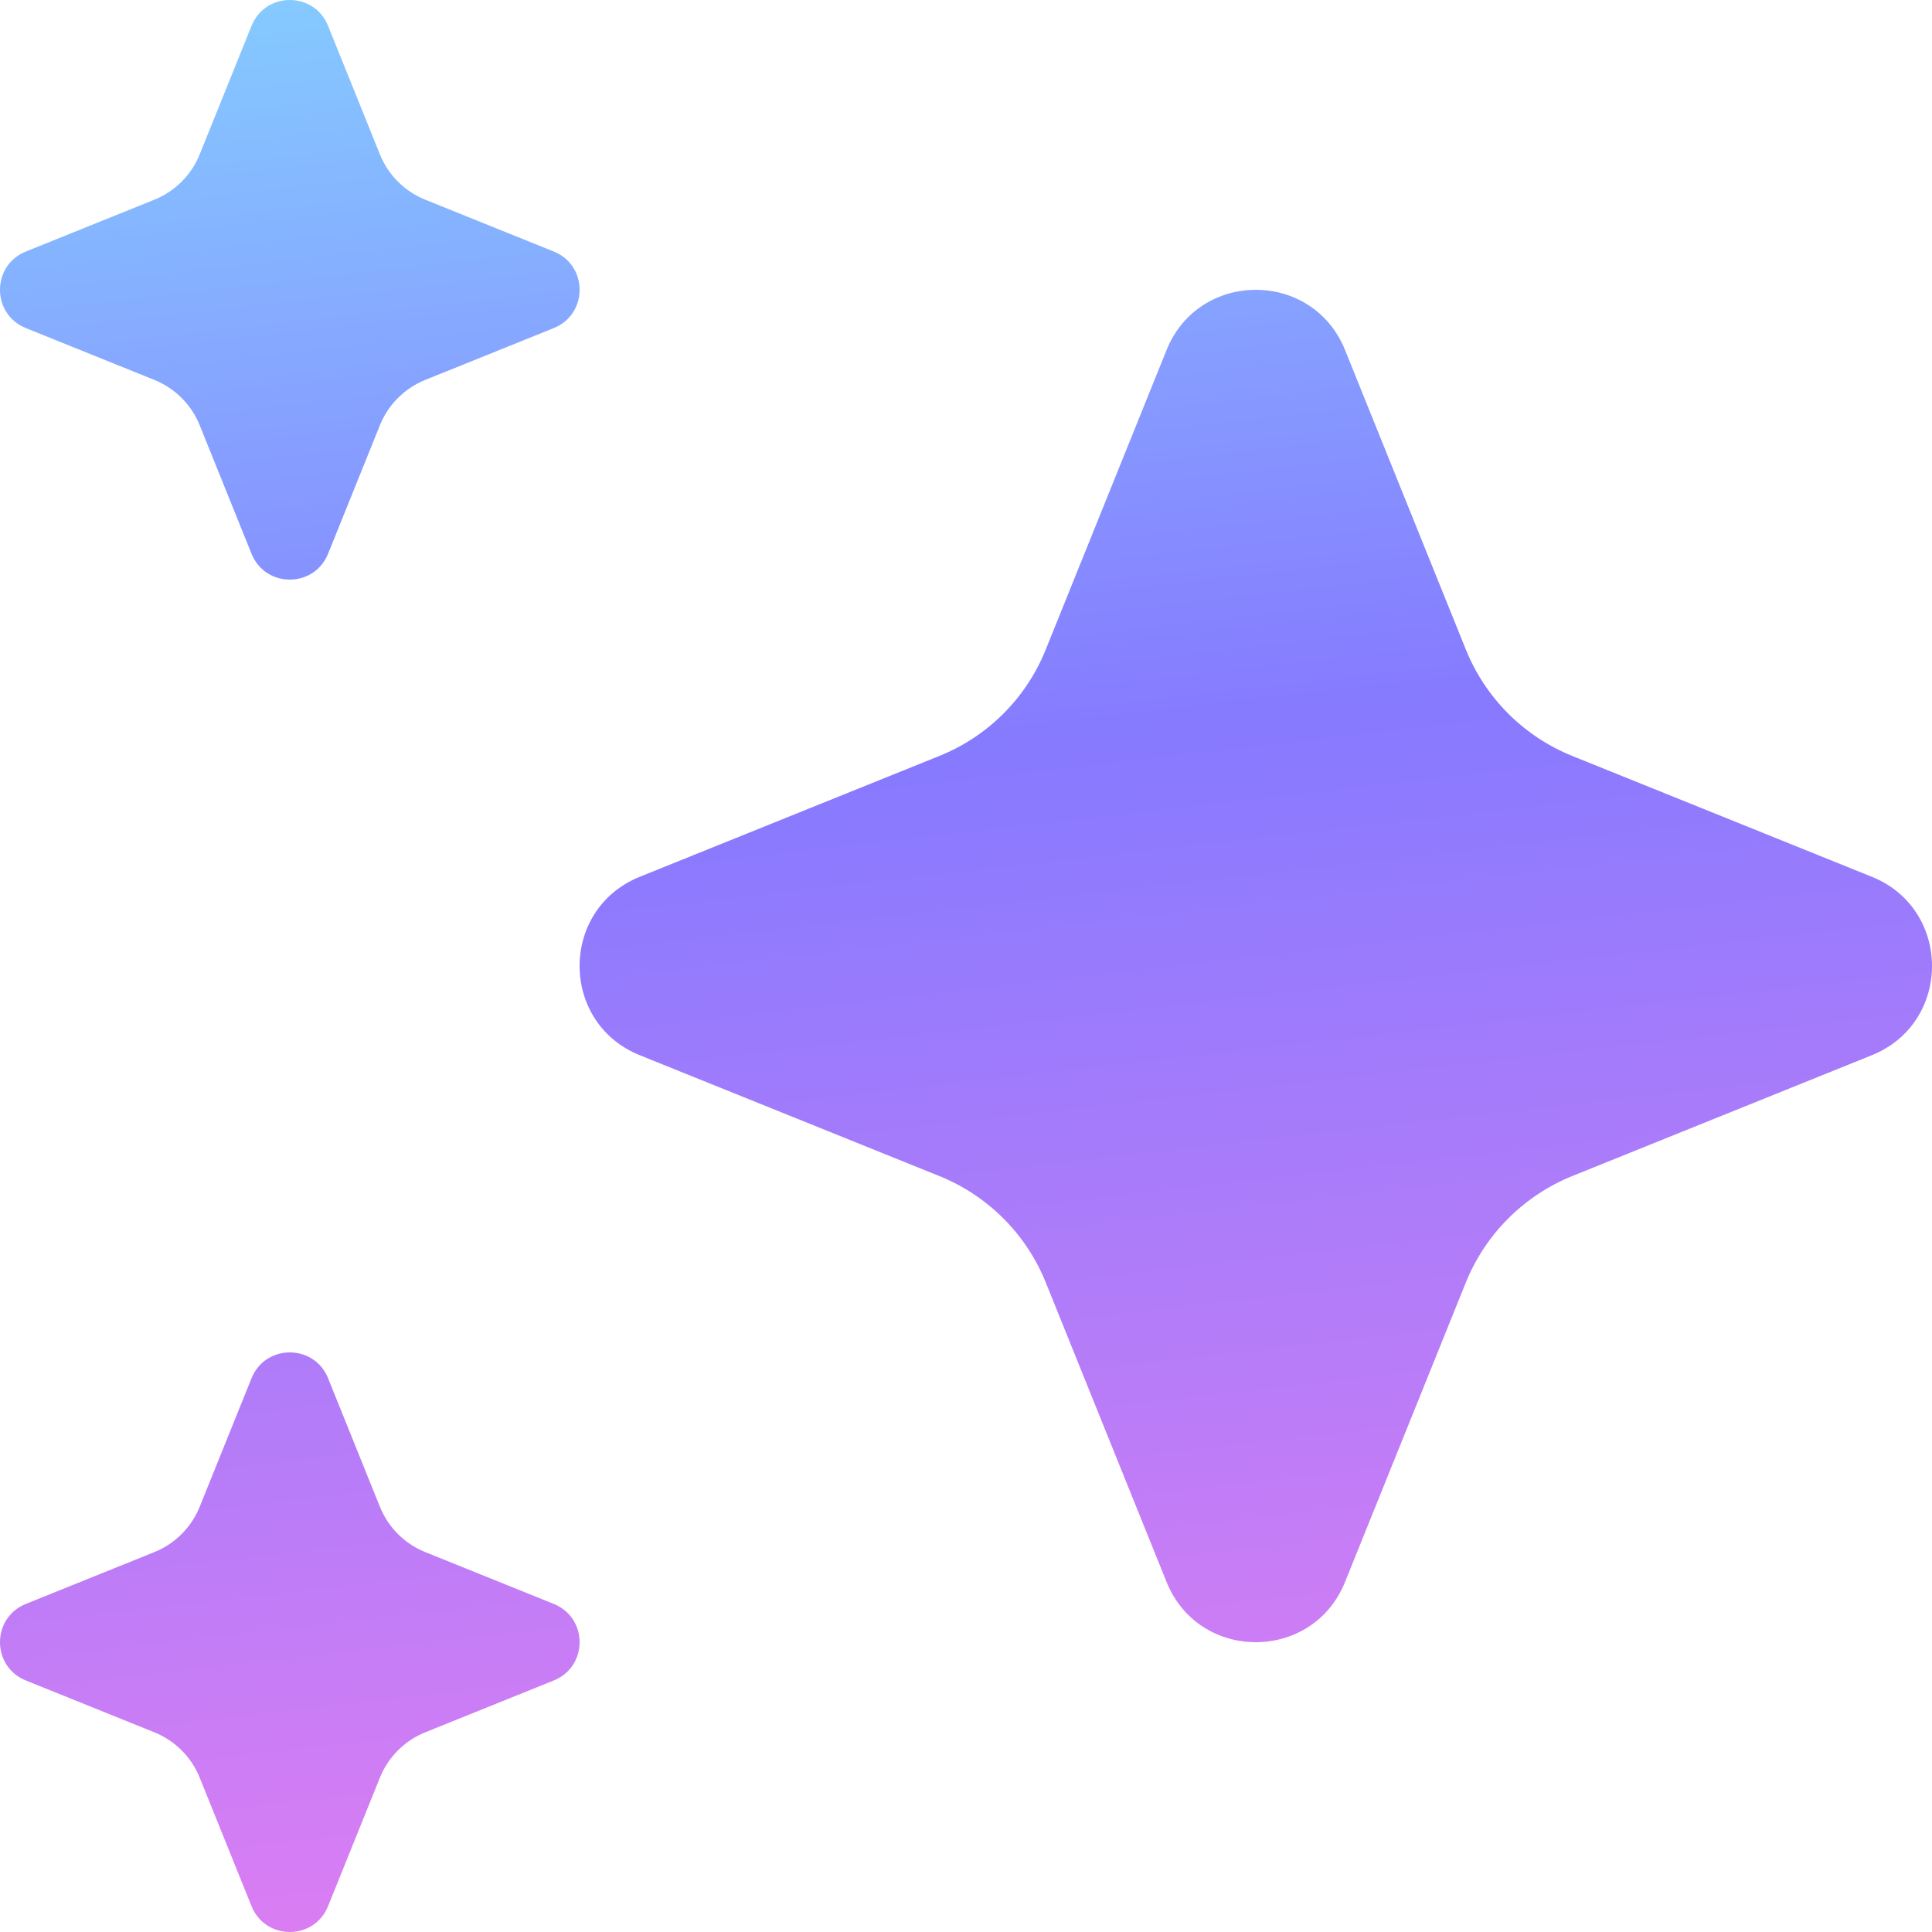 <svg width="20" height="20" viewBox="0 0 20 20" fill="none" xmlns="http://www.w3.org/2000/svg">
<path fill-rule="evenodd" clip-rule="evenodd" d="M2.604 0.267C2.748 -0.089 3.252 -0.089 3.396 0.267L3.932 1.596C4.018 1.811 4.189 1.982 4.404 2.068L5.733 2.604C6.089 2.748 6.089 3.252 5.733 3.396L4.404 3.932C4.189 4.018 4.018 4.189 3.932 4.404L3.396 5.733C3.252 6.089 2.748 6.089 2.604 5.733L2.068 4.404C1.982 4.189 1.811 4.018 1.596 3.932L0.267 3.396C-0.089 3.252 -0.089 2.748 0.267 2.604L1.596 2.068C1.811 1.982 1.982 1.811 2.068 1.596L2.604 0.267ZM12.076 3.624C12.411 2.792 13.589 2.792 13.924 3.624L15.174 6.723C15.377 7.226 15.775 7.624 16.277 7.826L19.376 9.076C20.208 9.411 20.208 10.589 19.376 10.924L16.277 12.174C15.775 12.377 15.377 12.775 15.174 13.277L13.924 16.376C13.589 17.208 12.411 17.208 12.076 16.376L10.826 13.277C10.624 12.775 10.226 12.377 9.723 12.174L6.624 10.924C5.792 10.589 5.792 9.411 6.624 9.076L9.723 7.826C10.226 7.624 10.624 7.226 10.826 6.723L12.076 3.624ZM3.396 14.267C3.252 13.911 2.748 13.911 2.604 14.267L2.068 15.596C1.982 15.811 1.811 15.982 1.596 16.068L0.267 16.604C-0.089 16.748 -0.089 17.252 0.267 17.396L1.596 17.932C1.811 18.018 1.982 18.189 2.068 18.404L2.604 19.733C2.748 20.089 3.252 20.089 3.396 19.733L3.932 18.404C4.018 18.189 4.189 18.018 4.404 17.932L5.733 17.396C6.089 17.252 6.089 16.748 5.733 16.604L4.404 16.068C4.189 15.982 4.018 15.811 3.932 15.596L3.396 14.267Z" fill="url(#paint0_linear_26_115)"/>
<defs>
<linearGradient id="paint0_linear_26_115" x1="-38.5" y1="-8" x2="-34.601" y2="26.14" gradientUnits="userSpaceOnUse">
<stop offset="0.211" stop-color="#47D1C4"/>
<stop offset="0.296" stop-color="#85E1FF"/>
<stop offset="0.615" stop-color="#867AFF"/>
<stop offset="1" stop-color="#E87EF1"/>
</linearGradient>
</defs>
</svg>
